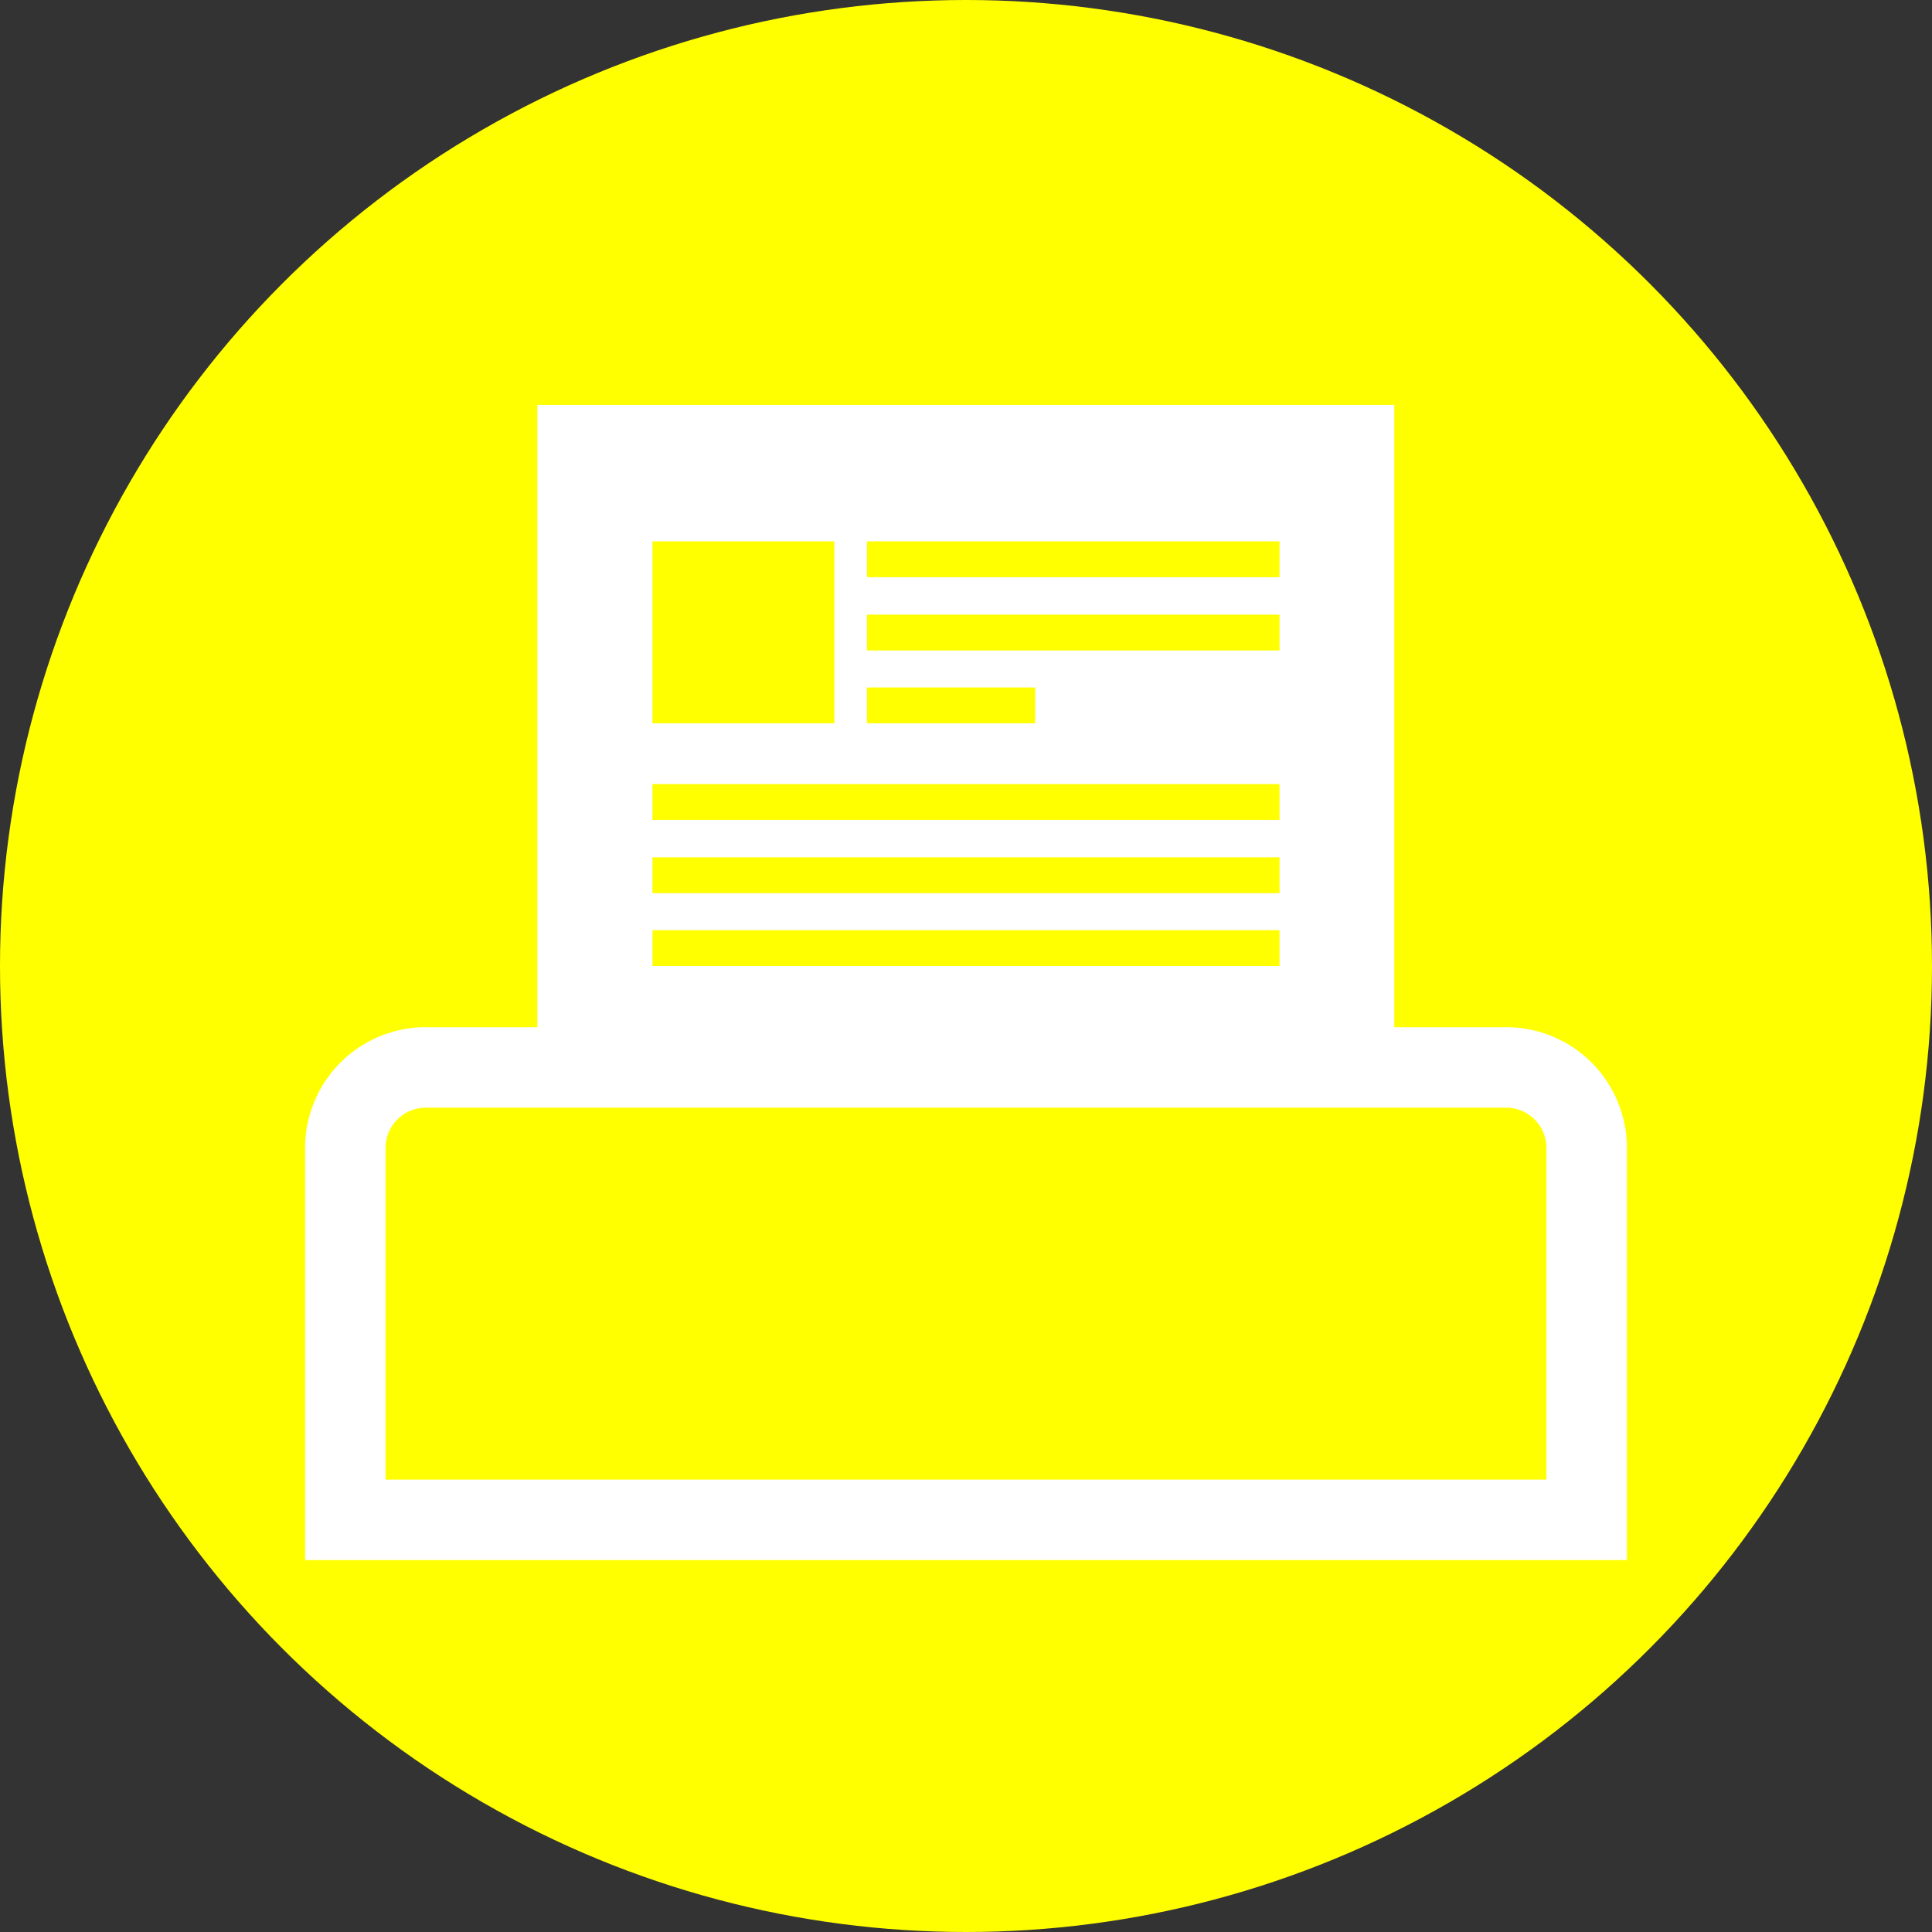 <svg xmlns="http://www.w3.org/2000/svg" viewBox="0 0 48 48"><rect x="0" y="0" width="48" height="48" fill="#333333" stroke="none"/><defs><style>.cls-1{fill:#ff000;}.cls-2{fill:#fff;}.cls-3{fill:none;stroke:#fff;stroke-miterlimit:10;stroke-width:2px;}</style></defs><title>print</title><g id="Layer_2" data-name="Layer 2"><g id="Layer_1-2" data-name="Layer 1"><circle class="cls-1" cx="24" cy="24" r="24"/><rect class="cls-2" x="13.35" y="10.06" width="21.29" height="16.46"/><path class="cls-3" d="M10.58,26.52H37.42a2,2,0,0,1,2,2v9.24a0,0,0,0,1,0,0H8.58a0,0,0,0,1,0,0V28.52A2,2,0,0,1,10.58,26.52Z"/><rect class="cls-1" x="21.54" y="13.45" width="10.25" height="0.89"/><rect class="cls-1" x="21.54" y="15.27" width="10.25" height="0.89"/><rect class="cls-1" x="21.54" y="17.08" width="4.18" height="0.89"/><rect class="cls-1" x="16.21" y="19.48" width="15.58" height="0.89"/><rect class="cls-1" x="16.21" y="21.3" width="15.58" height="0.89"/><rect class="cls-1" x="16.21" y="23.11" width="15.58" height="0.89"/><rect class="cls-1" x="16.21" y="13.45" width="4.52" height="4.52"/></g></g></svg>